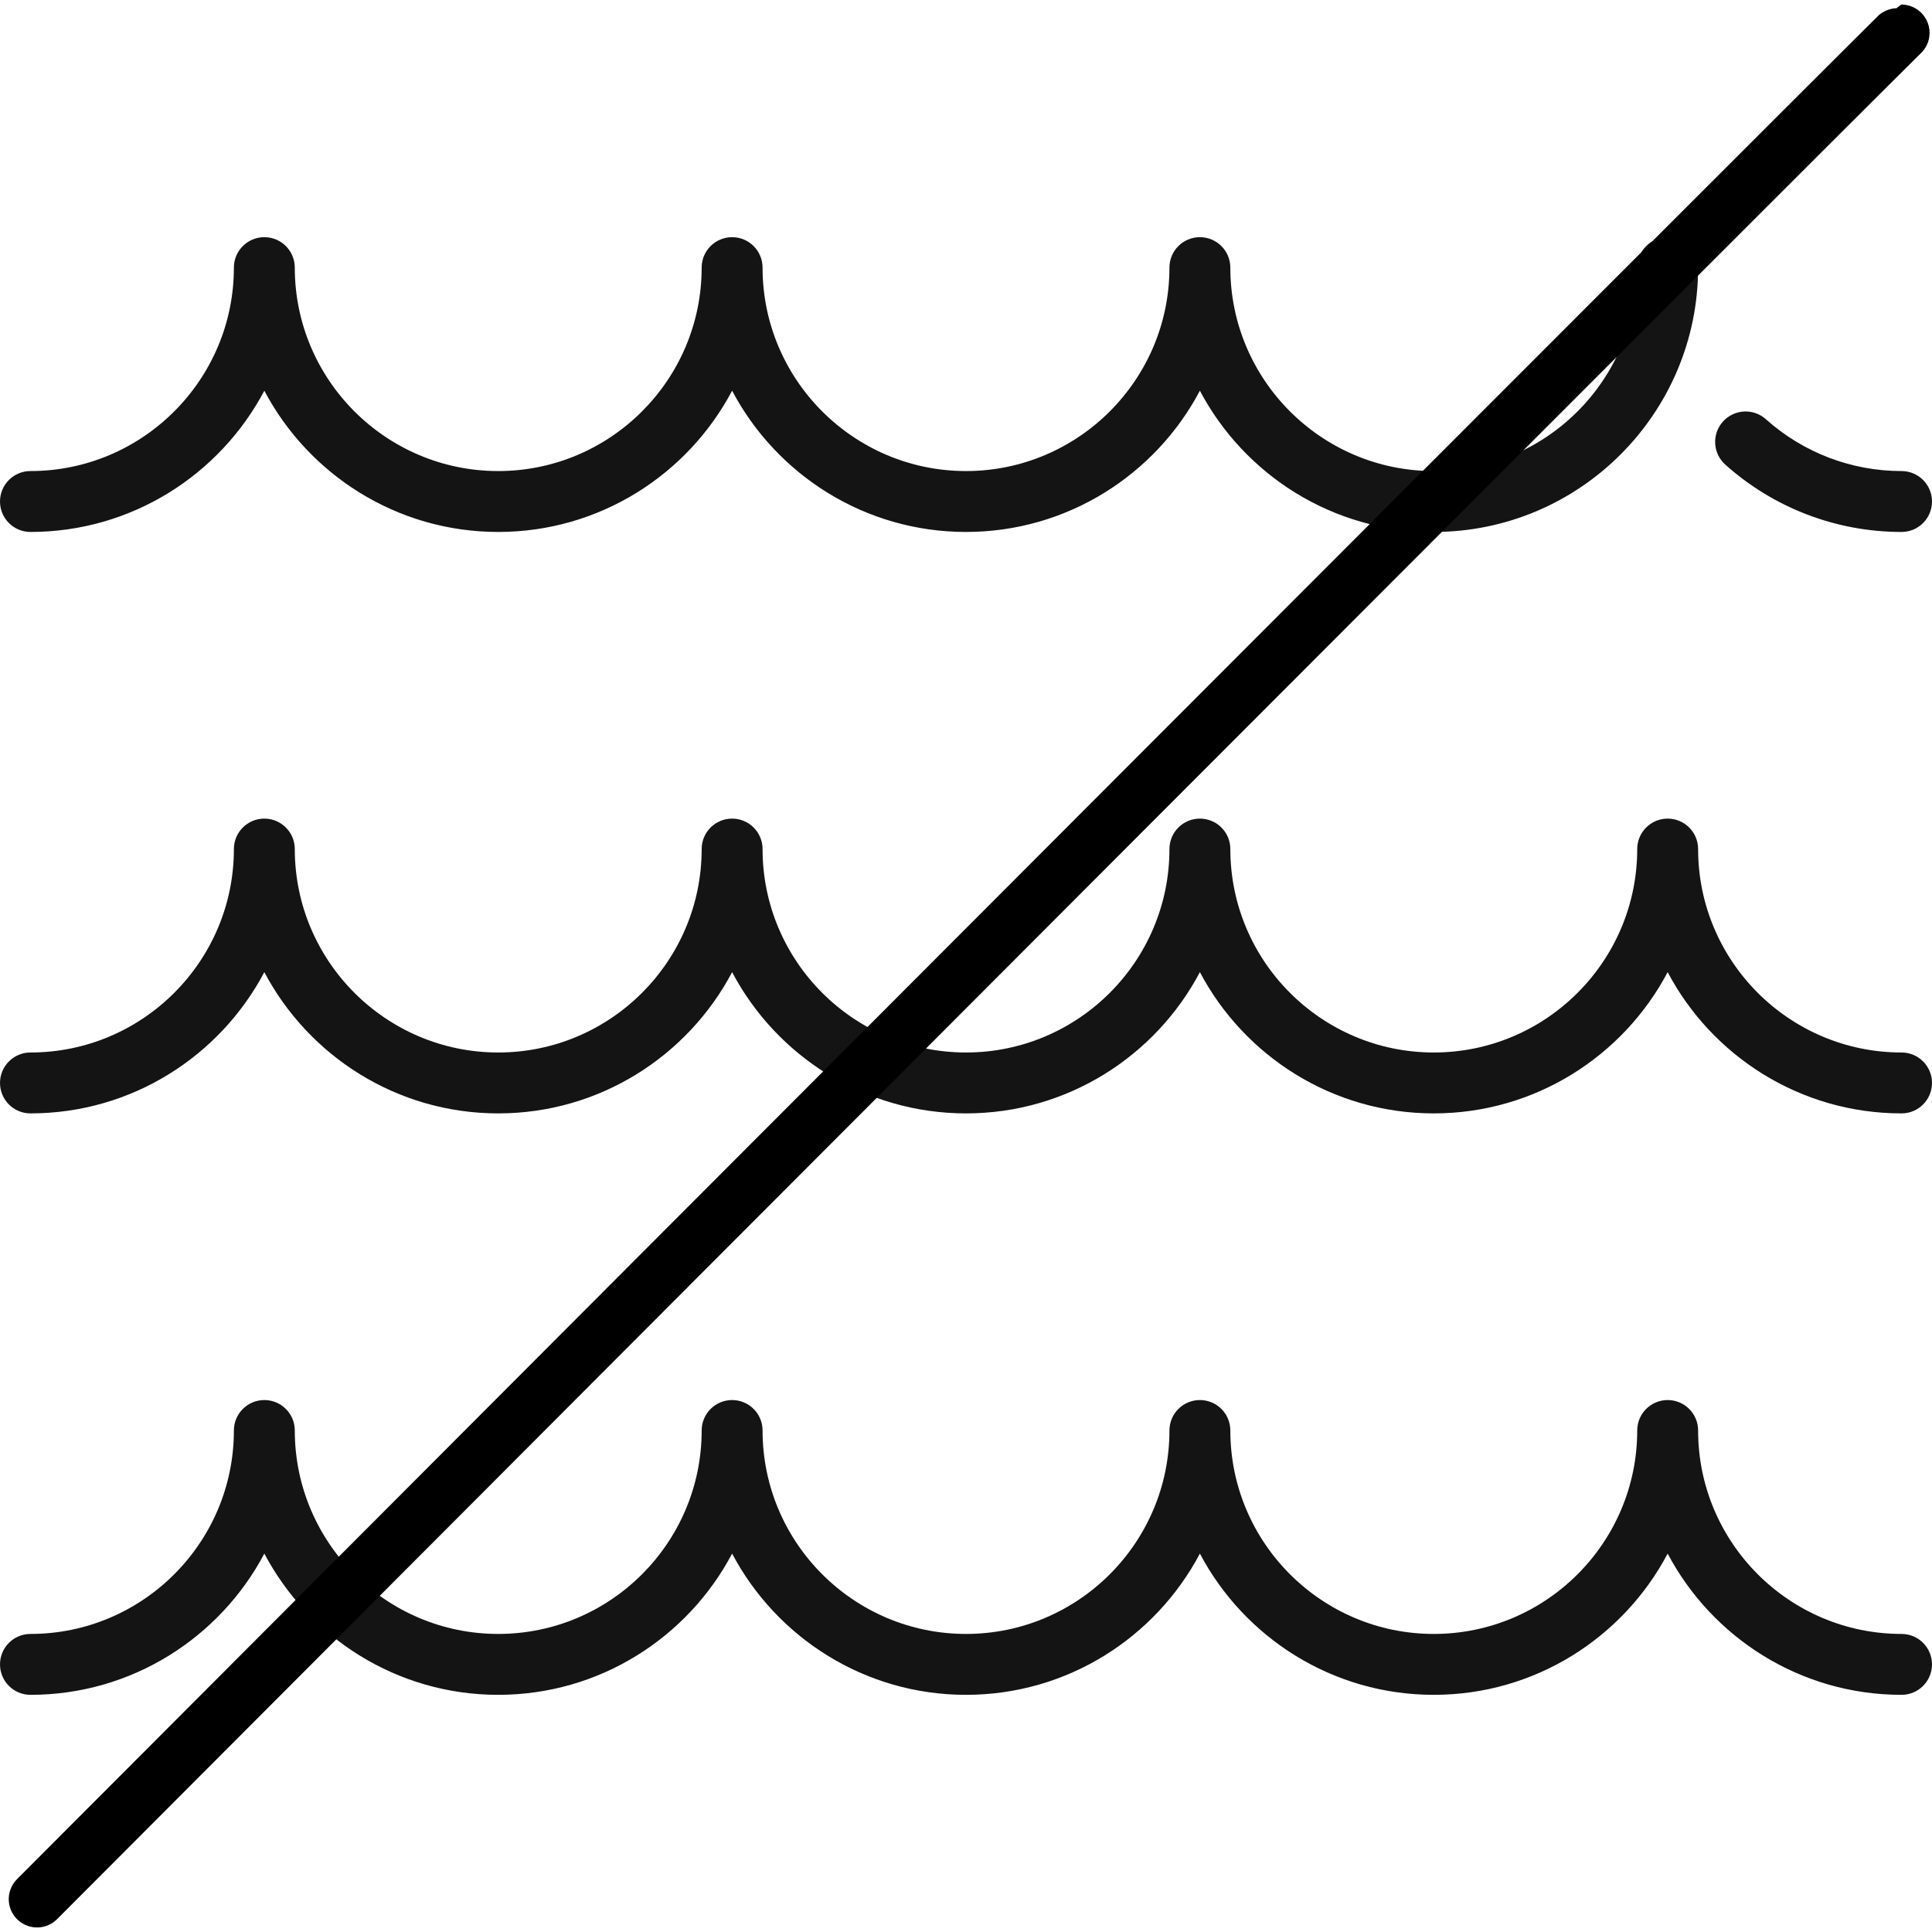 <?xml version="1.0" encoding="UTF-8" standalone="no"?>
<svg
   xmlns:dc="http://purl.org/dc/elements/1.1/"
   xmlns:cc="http://creativecommons.org/ns#"
   xmlns:rdf="http://www.w3.org/1999/02/22-rdf-syntax-ns#"
   xmlns:svg="http://www.w3.org/2000/svg"
   xmlns="http://www.w3.org/2000/svg"
   height="512px"
   width="512px"
   xml:space="preserve"
   style="enable-background:new 0 0 475.907 475.907;"
   viewBox="0 0 475.907 475.907"
   y="0px"
   x="0px"
   id="Capa_1"
   version="1.1"><defs
     id="defs4303" /><path
     id="path4269"
     fill="#141414"
     d="M424.402,103.854c2.764-3.085,7.505-3.347,10.591-0.584c9.194,8.231,21.061,12.765,33.414,12.765c4.142,0,7.5,3.358,7.5,7.5  s-3.358,7.5-7.5,7.5c-16.051,0-31.471-5.892-43.42-16.59C421.901,111.682,421.64,106.94,424.402,103.854z M7.5,131.035  c24.962,0,46.689-14.121,57.613-34.793c10.924,20.672,32.651,34.793,57.613,34.793c24.962,0,46.69-14.121,57.614-34.793  c10.924,20.672,32.651,34.793,57.613,34.793s46.689-14.121,57.613-34.793c10.924,20.672,32.651,34.793,57.614,34.793  c35.904,0,65.113-29.209,65.113-65.113c0-4.142-3.358-7.5-7.5-7.5s-7.5,3.358-7.5,7.5c0,27.633-22.481,50.113-50.113,50.113  c-27.633,0-50.114-22.48-50.114-50.113c0-4.142-3.358-7.5-7.5-7.5s-7.5,3.358-7.5,7.5c0,27.633-22.48,50.113-50.113,50.113  s-50.113-22.48-50.113-50.113c0-4.142-3.358-7.5-7.5-7.5s-7.5,3.358-7.5,7.5c0,27.633-22.481,50.113-50.114,50.113  s-50.113-22.48-50.113-50.113c0-4.142-3.358-7.5-7.5-7.5s-7.5,3.358-7.5,7.5c0,27.633-22.481,50.113-50.113,50.113  c-4.142,0-7.5,3.358-7.5,7.5S3.358,131.035,7.5,131.035z M468.407,259.26c-27.632,0-50.113-22.481-50.113-50.113  c0-4.142-3.358-7.5-7.5-7.5s-7.5,3.358-7.5,7.5c0,27.632-22.481,50.113-50.113,50.113c-27.633,0-50.114-22.481-50.114-50.113  c0-4.142-3.358-7.5-7.5-7.5s-7.5,3.358-7.5,7.5c0,27.632-22.481,50.113-50.113,50.113s-50.113-22.481-50.113-50.113  c0-4.142-3.358-7.5-7.5-7.5s-7.5,3.358-7.5,7.5c0,27.632-22.481,50.113-50.114,50.113c-27.632,0-50.113-22.481-50.113-50.113  c0-4.142-3.358-7.5-7.5-7.5s-7.5,3.358-7.5,7.5c0,27.632-22.481,50.113-50.113,50.113c-4.142,0-7.5,3.358-7.5,7.5s3.358,7.5,7.5,7.5  c24.962,0,46.689-14.121,57.613-34.793c10.924,20.672,32.651,34.793,57.613,34.793c24.962,0,46.69-14.121,57.614-34.793  c10.924,20.672,32.651,34.793,57.613,34.793s46.689-14.121,57.613-34.793c10.924,20.672,32.651,34.793,57.614,34.793  c24.962,0,46.689-14.121,57.613-34.793c10.924,20.672,32.651,34.793,57.613,34.793c4.142,0,7.5-3.358,7.5-7.5  S472.549,259.26,468.407,259.26z M468.407,402.486c-27.632,0-50.113-22.481-50.113-50.113c0-4.142-3.358-7.5-7.5-7.5  s-7.5,3.358-7.5,7.5c0,27.632-22.481,50.113-50.113,50.113c-27.633,0-50.114-22.481-50.114-50.113c0-4.142-3.358-7.5-7.5-7.5  s-7.5,3.358-7.5,7.5c0,27.632-22.481,50.113-50.113,50.113s-50.113-22.481-50.113-50.113c0-4.142-3.358-7.5-7.5-7.5  s-7.5,3.358-7.5,7.5c0,27.632-22.481,50.113-50.114,50.113c-27.632,0-50.113-22.481-50.113-50.113c0-4.142-3.358-7.5-7.5-7.5  s-7.5,3.358-7.5,7.5c0,27.632-22.481,50.113-50.113,50.113c-4.142,0-7.5,3.358-7.5,7.5s3.358,7.5,7.5,7.5  c24.962,0,46.689-14.121,57.613-34.793c10.924,20.672,32.651,34.793,57.613,34.793c24.962,0,46.69-14.121,57.614-34.793  c10.924,20.672,32.651,34.793,57.613,34.793s46.689-14.121,57.613-34.793c10.924,20.672,32.651,34.793,57.614,34.793  c24.962,0,46.689-14.121,57.613-34.793c10.924,20.672,32.651,34.793,57.613,34.793c4.142,0,7.5-3.358,7.5-7.5  S472.549,402.486,468.407,402.486z" /><g
     id="g4271" /><g
     id="g4273" /><g
     id="g4275" /><g
     id="g4277" /><g
     id="g4279" /><g
     id="g4281" /><g
     id="g4283" /><g
     id="g4285" /><g
     id="g4287" /><g
     id="g4289" /><g
     id="g4291" /><g
     id="g4293" /><g
     id="g4295" /><g
     id="g4297" /><g
     id="g4299" /><path
     id="path4311"
     d="M 9.127,467.816 C 467.832,8.093 468.335,8.093 468.335,8.093 l 0,0"
     style="fill:#141414;fill-opacity:1;fill-rule:evenodd;stroke:#000000;stroke-width:13.943;stroke-linecap:round;stroke-linejoin:miter;stroke-miterlimit:4;stroke-dasharray:none;stroke-opacity:1" /></svg>